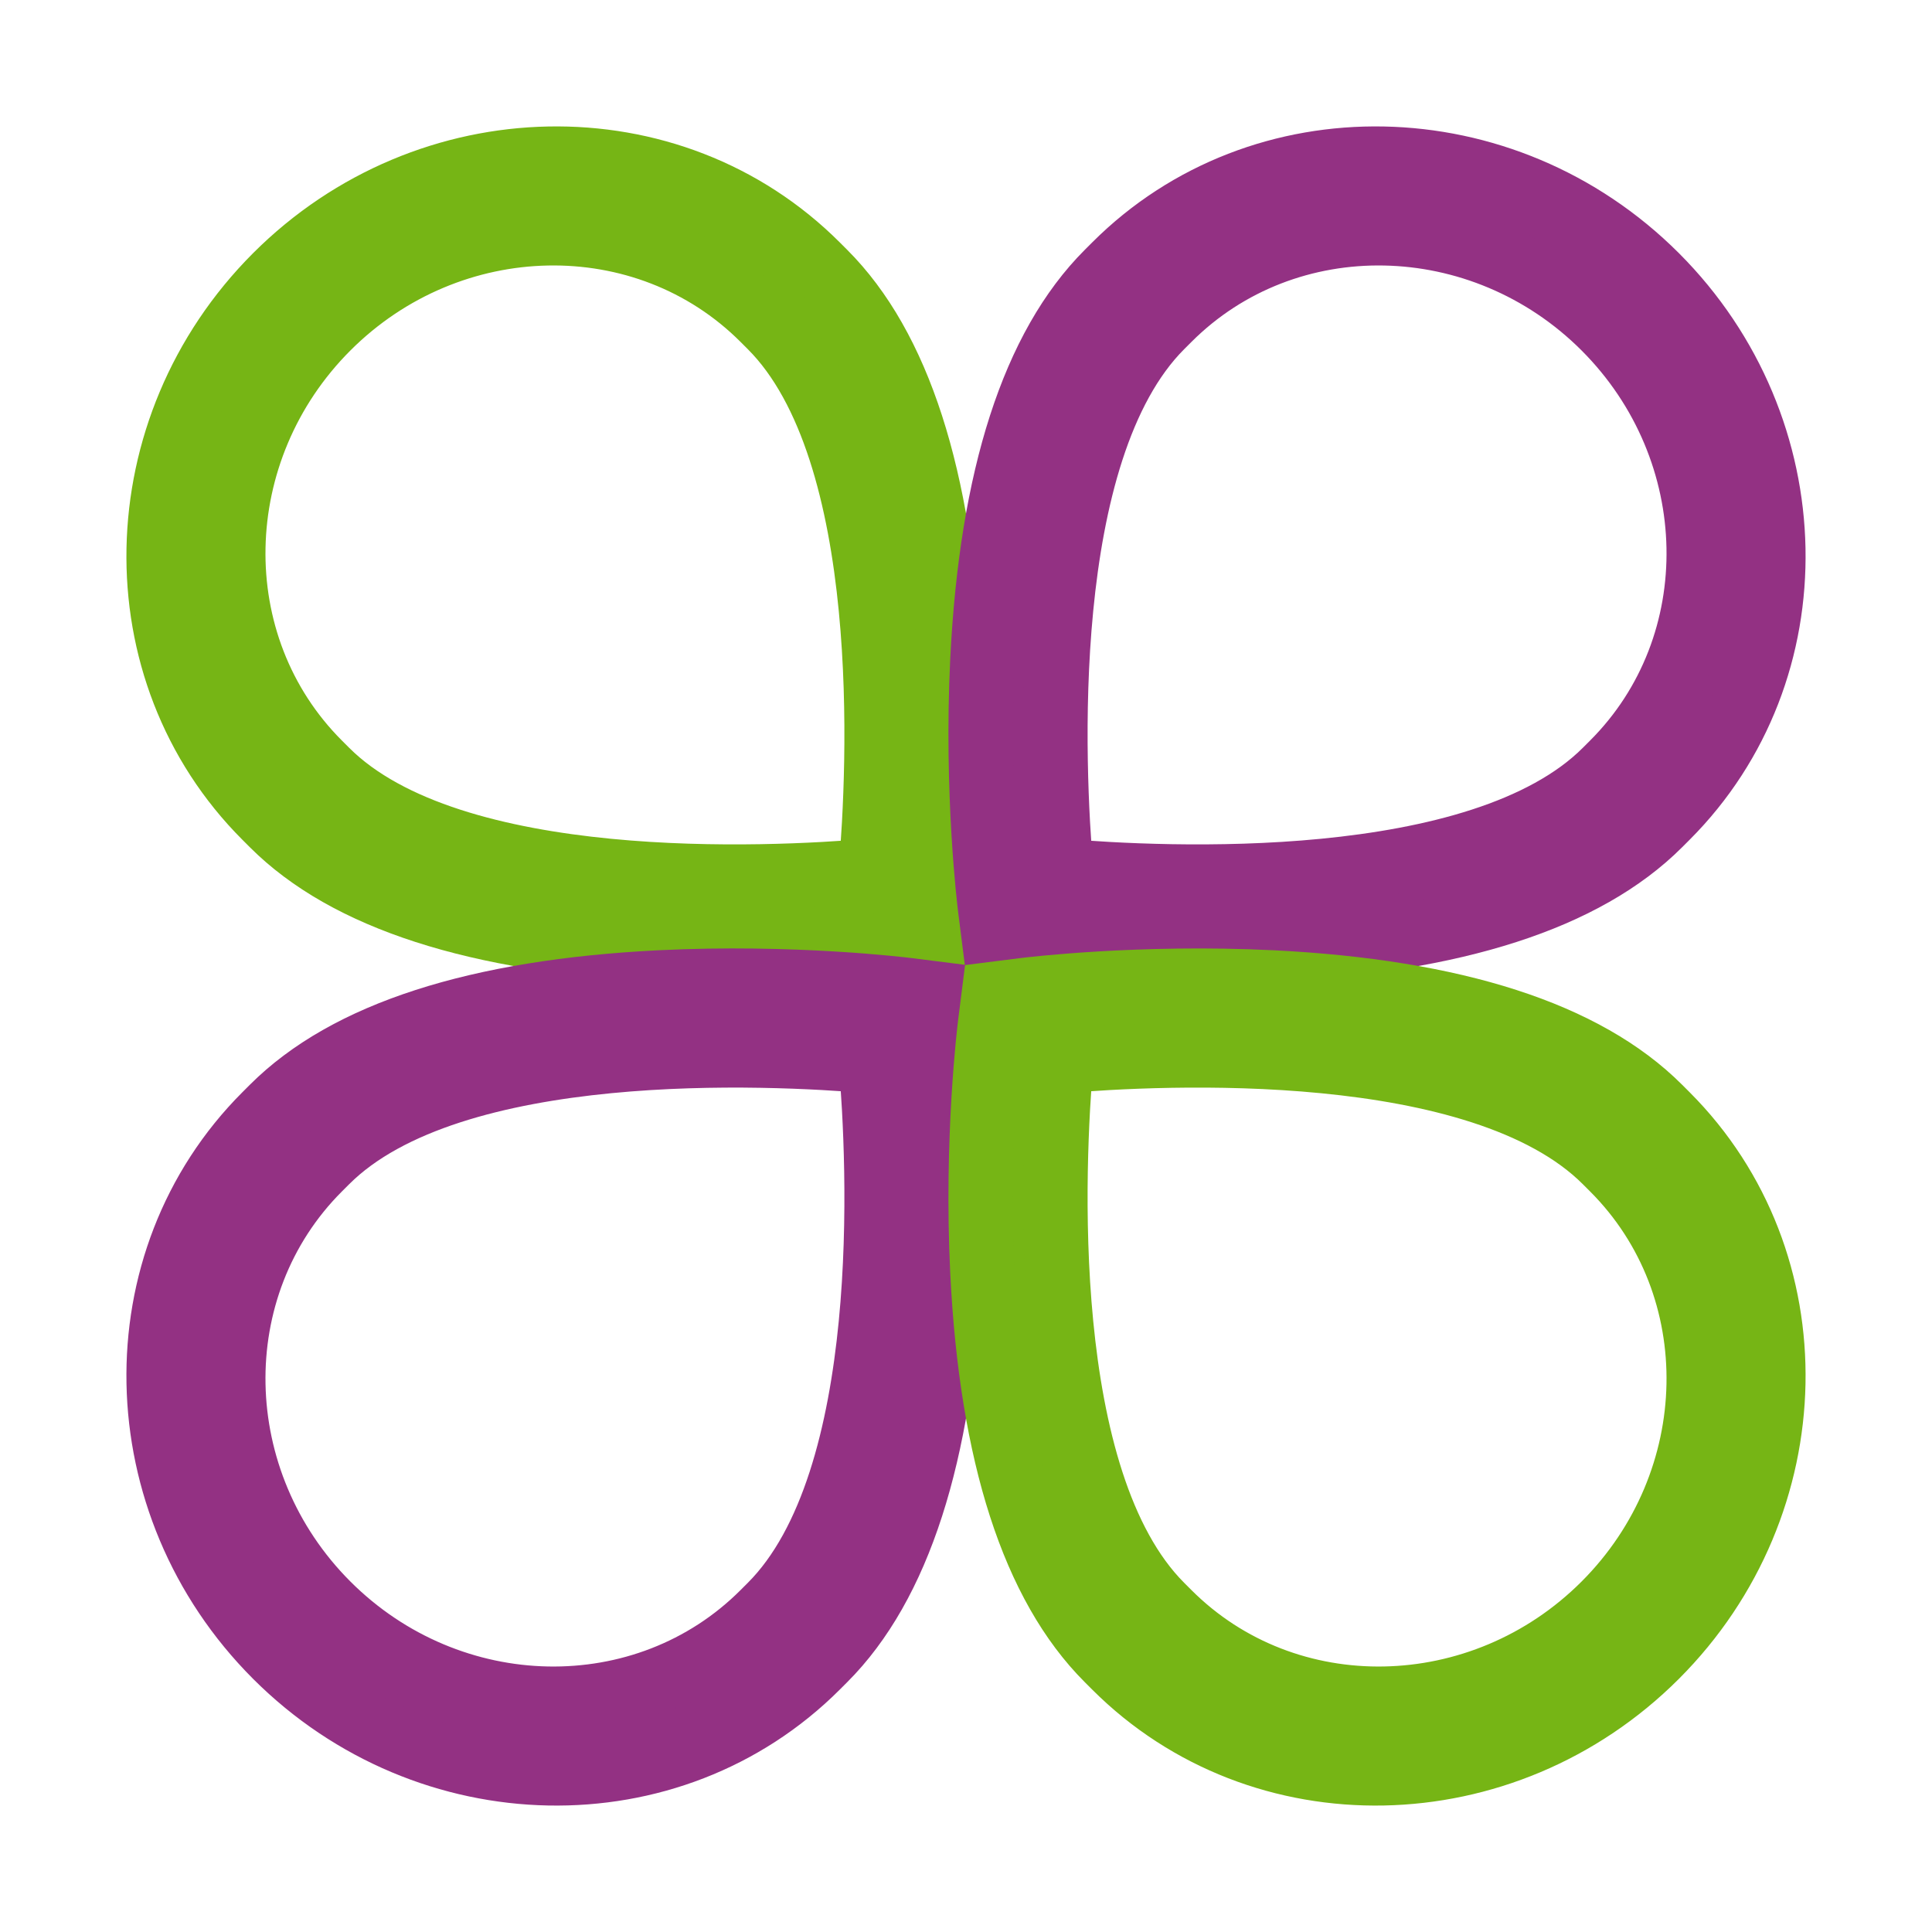 <svg width="30" height="30" viewBox="0 0 30 30" fill="none" xmlns="http://www.w3.org/2000/svg">
<path d="M4.284 4.284C1.922 6.647 1.848 10.417 4.119 12.688L4.233 12.802C5.382 13.951 7.406 14.604 10.248 14.745C12.309 14.846 14.028 14.635 14.1 14.626L14.567 14.567L14.626 14.1C14.635 14.028 14.847 12.309 14.745 10.248C14.604 7.406 13.951 5.382 12.802 4.233L12.688 4.119C10.417 1.848 6.647 1.922 4.284 4.284ZM11.966 5.069C13.907 7.011 13.656 11.962 13.522 13.522C11.962 13.656 7.01 13.907 5.069 11.966L4.955 11.852C3.127 10.024 3.187 6.99 5.088 5.088C6.99 3.187 10.024 3.127 11.852 4.955L11.966 5.069Z" fill="#76B515" stroke="#76B515"/>
<path d="M4.284 25.716C6.647 28.078 10.417 28.152 12.688 25.881L12.802 25.767C13.951 24.618 14.604 22.594 14.745 19.752C14.846 17.692 14.635 15.972 14.626 15.9L14.567 15.433L14.1 15.374C14.028 15.365 12.309 15.153 10.248 15.255C7.406 15.396 5.382 16.049 4.233 17.198L4.119 17.312C1.848 19.583 1.922 23.353 4.284 25.716ZM5.069 18.034C7.011 16.093 11.962 16.344 13.522 16.478C13.656 18.038 13.907 22.99 11.966 24.931L11.852 25.045C10.024 26.873 6.99 26.813 5.088 24.912C3.187 23.01 3.127 19.976 4.955 18.148L5.069 18.034Z" fill="#933183" stroke="#933183"/>
<path d="M25.716 4.284C23.353 1.922 19.583 1.848 17.312 4.119L17.198 4.233C16.049 5.382 15.396 7.406 15.255 10.248C15.153 12.309 15.365 14.028 15.374 14.1L15.433 14.567L15.9 14.626C15.972 14.635 17.692 14.847 19.752 14.745C22.594 14.604 24.618 13.951 25.767 12.802L25.881 12.688C28.152 10.417 28.078 6.647 25.716 4.284ZM24.931 11.966C22.989 13.907 18.038 13.656 16.478 13.522C16.344 11.962 16.093 7.01 18.034 5.069L18.148 4.955C19.976 3.127 23.01 3.187 24.912 5.088C26.813 6.99 26.873 10.024 25.045 11.852L24.931 11.966Z" fill="#933183" stroke="#933183"/>
<path d="M25.716 25.716C28.078 23.353 28.152 19.583 25.881 17.312L25.767 17.198C24.618 16.049 22.594 15.396 19.752 15.255C17.692 15.154 15.972 15.365 15.9 15.374L15.433 15.433L15.374 15.9C15.365 15.972 15.153 17.692 15.255 19.752C15.396 22.594 16.049 24.618 17.198 25.767L17.312 25.881C19.583 28.152 23.353 28.078 25.716 25.716ZM18.034 24.931C16.093 22.989 16.344 18.038 16.478 16.478C18.038 16.344 22.99 16.093 24.931 18.034L25.045 18.148C26.873 19.976 26.813 23.01 24.912 24.912C23.01 26.813 19.976 26.873 18.148 25.045L18.034 24.931Z" fill="#76B515" stroke="#76B515"/>
</svg>
